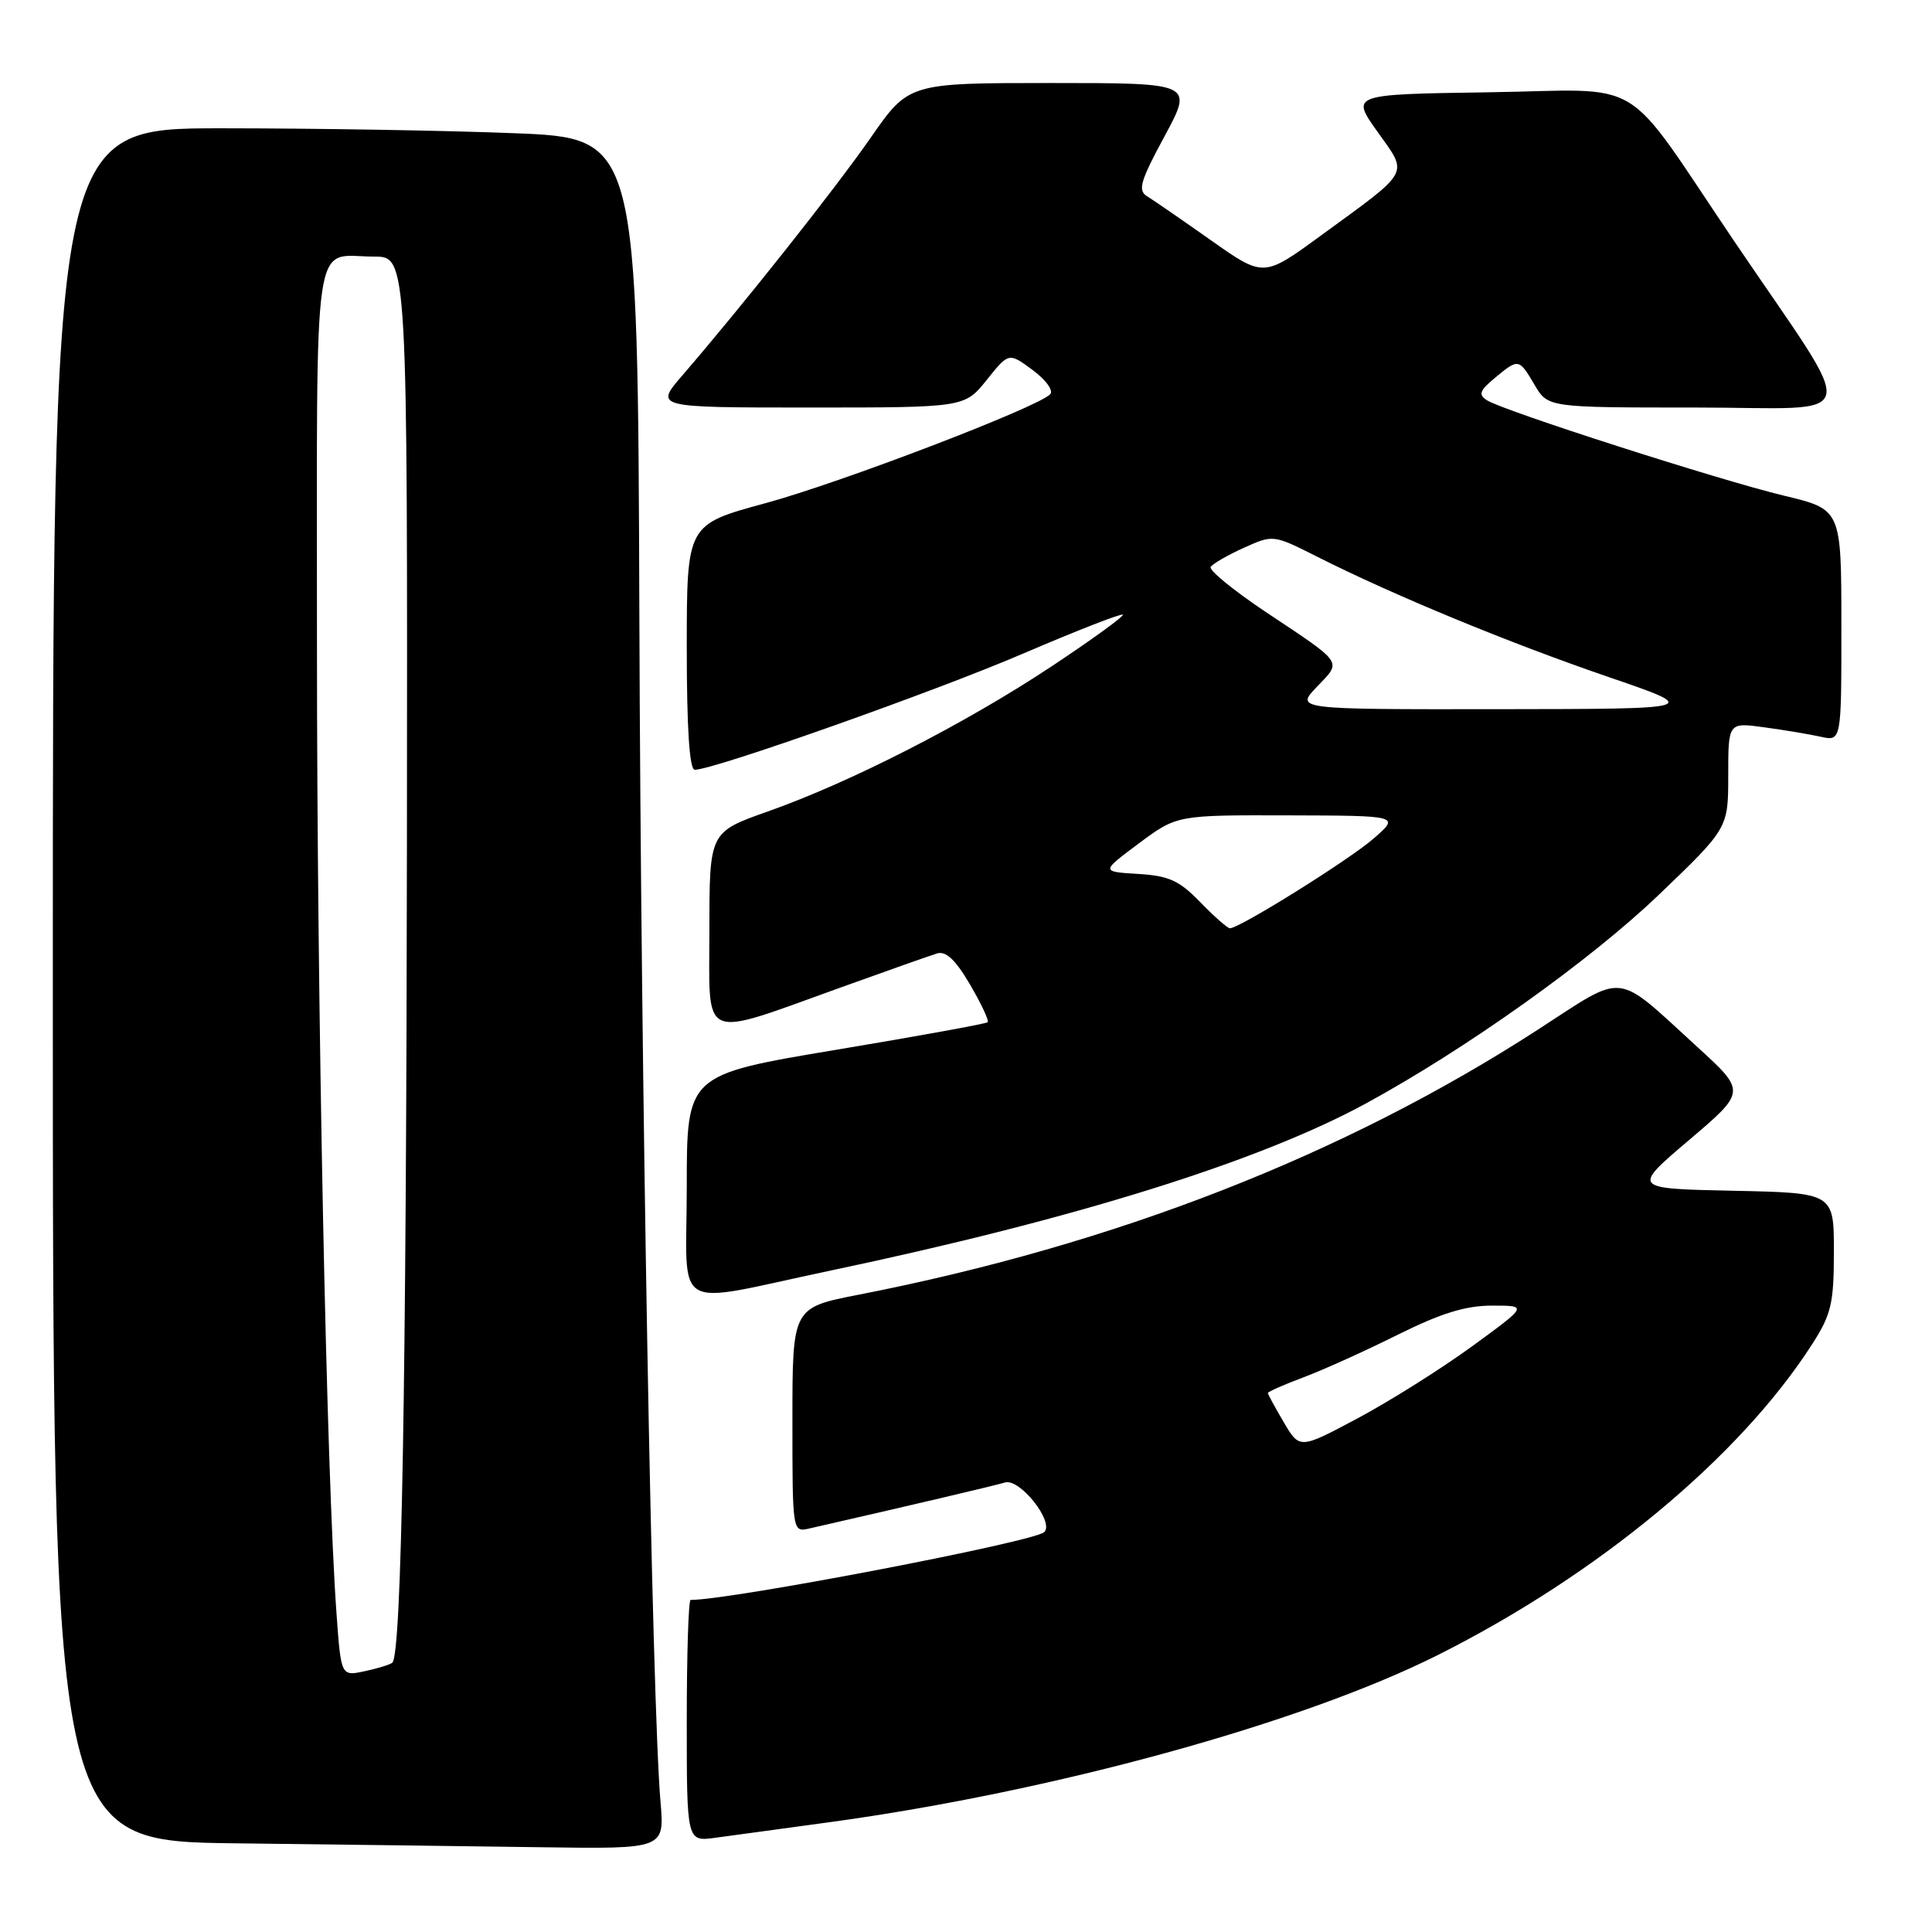 <?xml version="1.0" encoding="UTF-8" standalone="no"?>
<!DOCTYPE svg PUBLIC "-//W3C//DTD SVG 1.1//EN" "http://www.w3.org/Graphics/SVG/1.1/DTD/svg11.dtd" >
<svg xmlns="http://www.w3.org/2000/svg" xmlns:xlink="http://www.w3.org/1999/xlink" version="1.1" viewBox="0 0 256 256">
 <g >
 <path fill="currentColor"
d=" M 87.52 238.75 C 86.39 225.59 84.92 142.83 84.72 81.90 C 84.51 18.29 84.51 18.29 68.10 17.65 C 59.07 17.29 41.63 17.00 29.34 17.00 C 7.00 17.00 7.00 17.00 7.00 130.48 C 7.00 243.96 7.00 243.96 31.25 244.25 C 44.59 244.41 62.83 244.64 71.78 244.77 C 88.06 245.00 88.06 245.00 87.52 238.75 Z  M 110.00 241.44 C 139.51 237.40 172.40 228.37 190.42 219.35 C 211.73 208.68 230.57 193.04 240.16 178.05 C 242.66 174.15 243.00 172.67 243.00 165.83 C 243.00 158.06 243.00 158.06 229.62 157.78 C 216.23 157.50 216.23 157.50 223.80 151.07 C 231.37 144.64 231.37 144.64 224.94 138.76 C 213.82 128.61 215.57 128.80 203.77 136.44 C 178.04 153.09 147.73 164.92 113.75 171.56 C 105.00 173.27 105.00 173.27 105.00 188.16 C 105.00 203.04 105.00 203.04 107.25 202.53 C 119.94 199.64 131.81 196.85 133.16 196.44 C 135.11 195.83 139.74 201.67 138.37 203.01 C 137.07 204.29 96.88 212.00 91.51 212.00 C 91.23 212.00 91.00 219.21 91.00 228.01 C 91.00 244.02 91.00 244.02 94.75 243.52 C 96.81 243.24 103.67 242.30 110.00 241.44 Z  M 110.00 168.37 C 142.43 161.54 166.86 153.91 181.00 146.21 C 194.21 139.02 210.63 127.33 219.69 118.67 C 229.00 109.76 229.00 109.76 229.00 102.74 C 229.00 95.72 229.00 95.72 233.75 96.37 C 236.36 96.72 239.74 97.29 241.25 97.62 C 244.00 98.23 244.00 98.23 243.99 82.87 C 243.99 67.50 243.99 67.50 236.39 65.68 C 227.88 63.64 199.29 54.46 197.05 53.05 C 195.86 52.30 196.04 51.78 198.05 50.10 C 201.22 47.47 201.26 47.47 203.34 51.00 C 205.11 54.00 205.11 54.00 224.64 54.00 C 247.22 54.00 246.57 56.75 229.82 32.00 C 214.64 9.55 218.52 11.91 197.19 12.23 C 178.99 12.50 178.99 12.50 182.52 17.45 C 186.63 23.24 187.09 22.41 174.96 31.26 C 167.43 36.76 167.43 36.76 160.46 31.84 C 156.63 29.14 152.82 26.51 152.00 26.01 C 150.73 25.23 151.09 24.01 154.31 18.05 C 158.12 11.00 158.12 11.00 139.26 11.00 C 120.41 11.00 120.41 11.00 115.37 18.25 C 110.60 25.10 98.51 40.36 90.41 49.75 C 86.74 54.00 86.74 54.00 107.27 54.00 C 127.81 54.00 127.81 54.00 130.74 50.35 C 133.67 46.69 133.67 46.69 136.84 49.04 C 138.61 50.35 139.63 51.77 139.15 52.25 C 137.37 54.03 111.38 63.97 101.41 66.68 C 91.01 69.50 91.01 69.50 91.00 85.75 C 91.00 96.56 91.36 102.00 92.06 102.00 C 94.57 102.00 123.83 91.65 135.60 86.59 C 142.65 83.57 148.58 81.25 148.78 81.45 C 148.97 81.64 144.72 84.73 139.32 88.31 C 127.85 95.91 112.71 103.65 101.75 107.52 C 94.00 110.26 94.00 110.26 94.00 123.21 C 94.00 138.27 92.52 137.62 111.50 130.81 C 117.55 128.63 123.24 126.62 124.15 126.34 C 125.33 125.97 126.60 127.16 128.53 130.45 C 130.02 133.00 131.08 135.25 130.87 135.45 C 130.67 135.65 121.61 137.30 110.75 139.11 C 91.00 142.41 91.00 142.41 91.00 157.25 C 91.00 174.28 88.60 172.88 110.00 168.37 Z  M 44.59 213.81 C 43.25 195.40 42.00 133.33 42.00 85.70 C 42.00 29.19 41.30 34.00 49.58 34.00 C 54.00 34.00 54.00 34.00 53.92 111.75 C 53.84 183.73 53.21 219.17 51.99 220.31 C 51.72 220.56 50.08 221.07 48.34 221.44 C 45.19 222.12 45.19 222.12 44.59 213.81 Z  M 170.11 188.46 C 168.95 186.49 168.00 184.75 168.00 184.58 C 168.00 184.41 170.14 183.47 172.75 182.49 C 175.36 181.51 180.98 178.97 185.23 176.85 C 190.94 174.01 194.20 173.00 197.71 173.00 C 202.46 173.00 202.46 173.00 195.02 178.42 C 190.93 181.40 184.12 185.68 179.90 187.93 C 172.21 192.03 172.21 192.03 170.11 188.46 Z  M 159.05 119.55 C 156.26 116.67 154.87 116.04 150.79 115.80 C 145.88 115.50 145.88 115.50 150.91 111.75 C 155.95 108.00 155.95 108.00 170.72 108.04 C 185.50 108.08 185.50 108.08 182.00 111.12 C 178.74 113.96 164.25 123.00 162.97 123.00 C 162.65 123.00 160.89 121.45 159.05 119.55 Z  M 174.51 90.99 C 177.81 87.54 178.15 88.04 167.72 81.09 C 163.44 78.23 160.16 75.55 160.42 75.12 C 160.69 74.70 162.66 73.56 164.81 72.59 C 168.71 70.83 168.71 70.83 174.62 73.81 C 184.63 78.86 199.91 85.17 213.00 89.66 C 225.50 93.94 225.50 93.94 198.56 93.97 C 171.63 94.00 171.63 94.00 174.51 90.99 Z "/>
</g>
</svg>